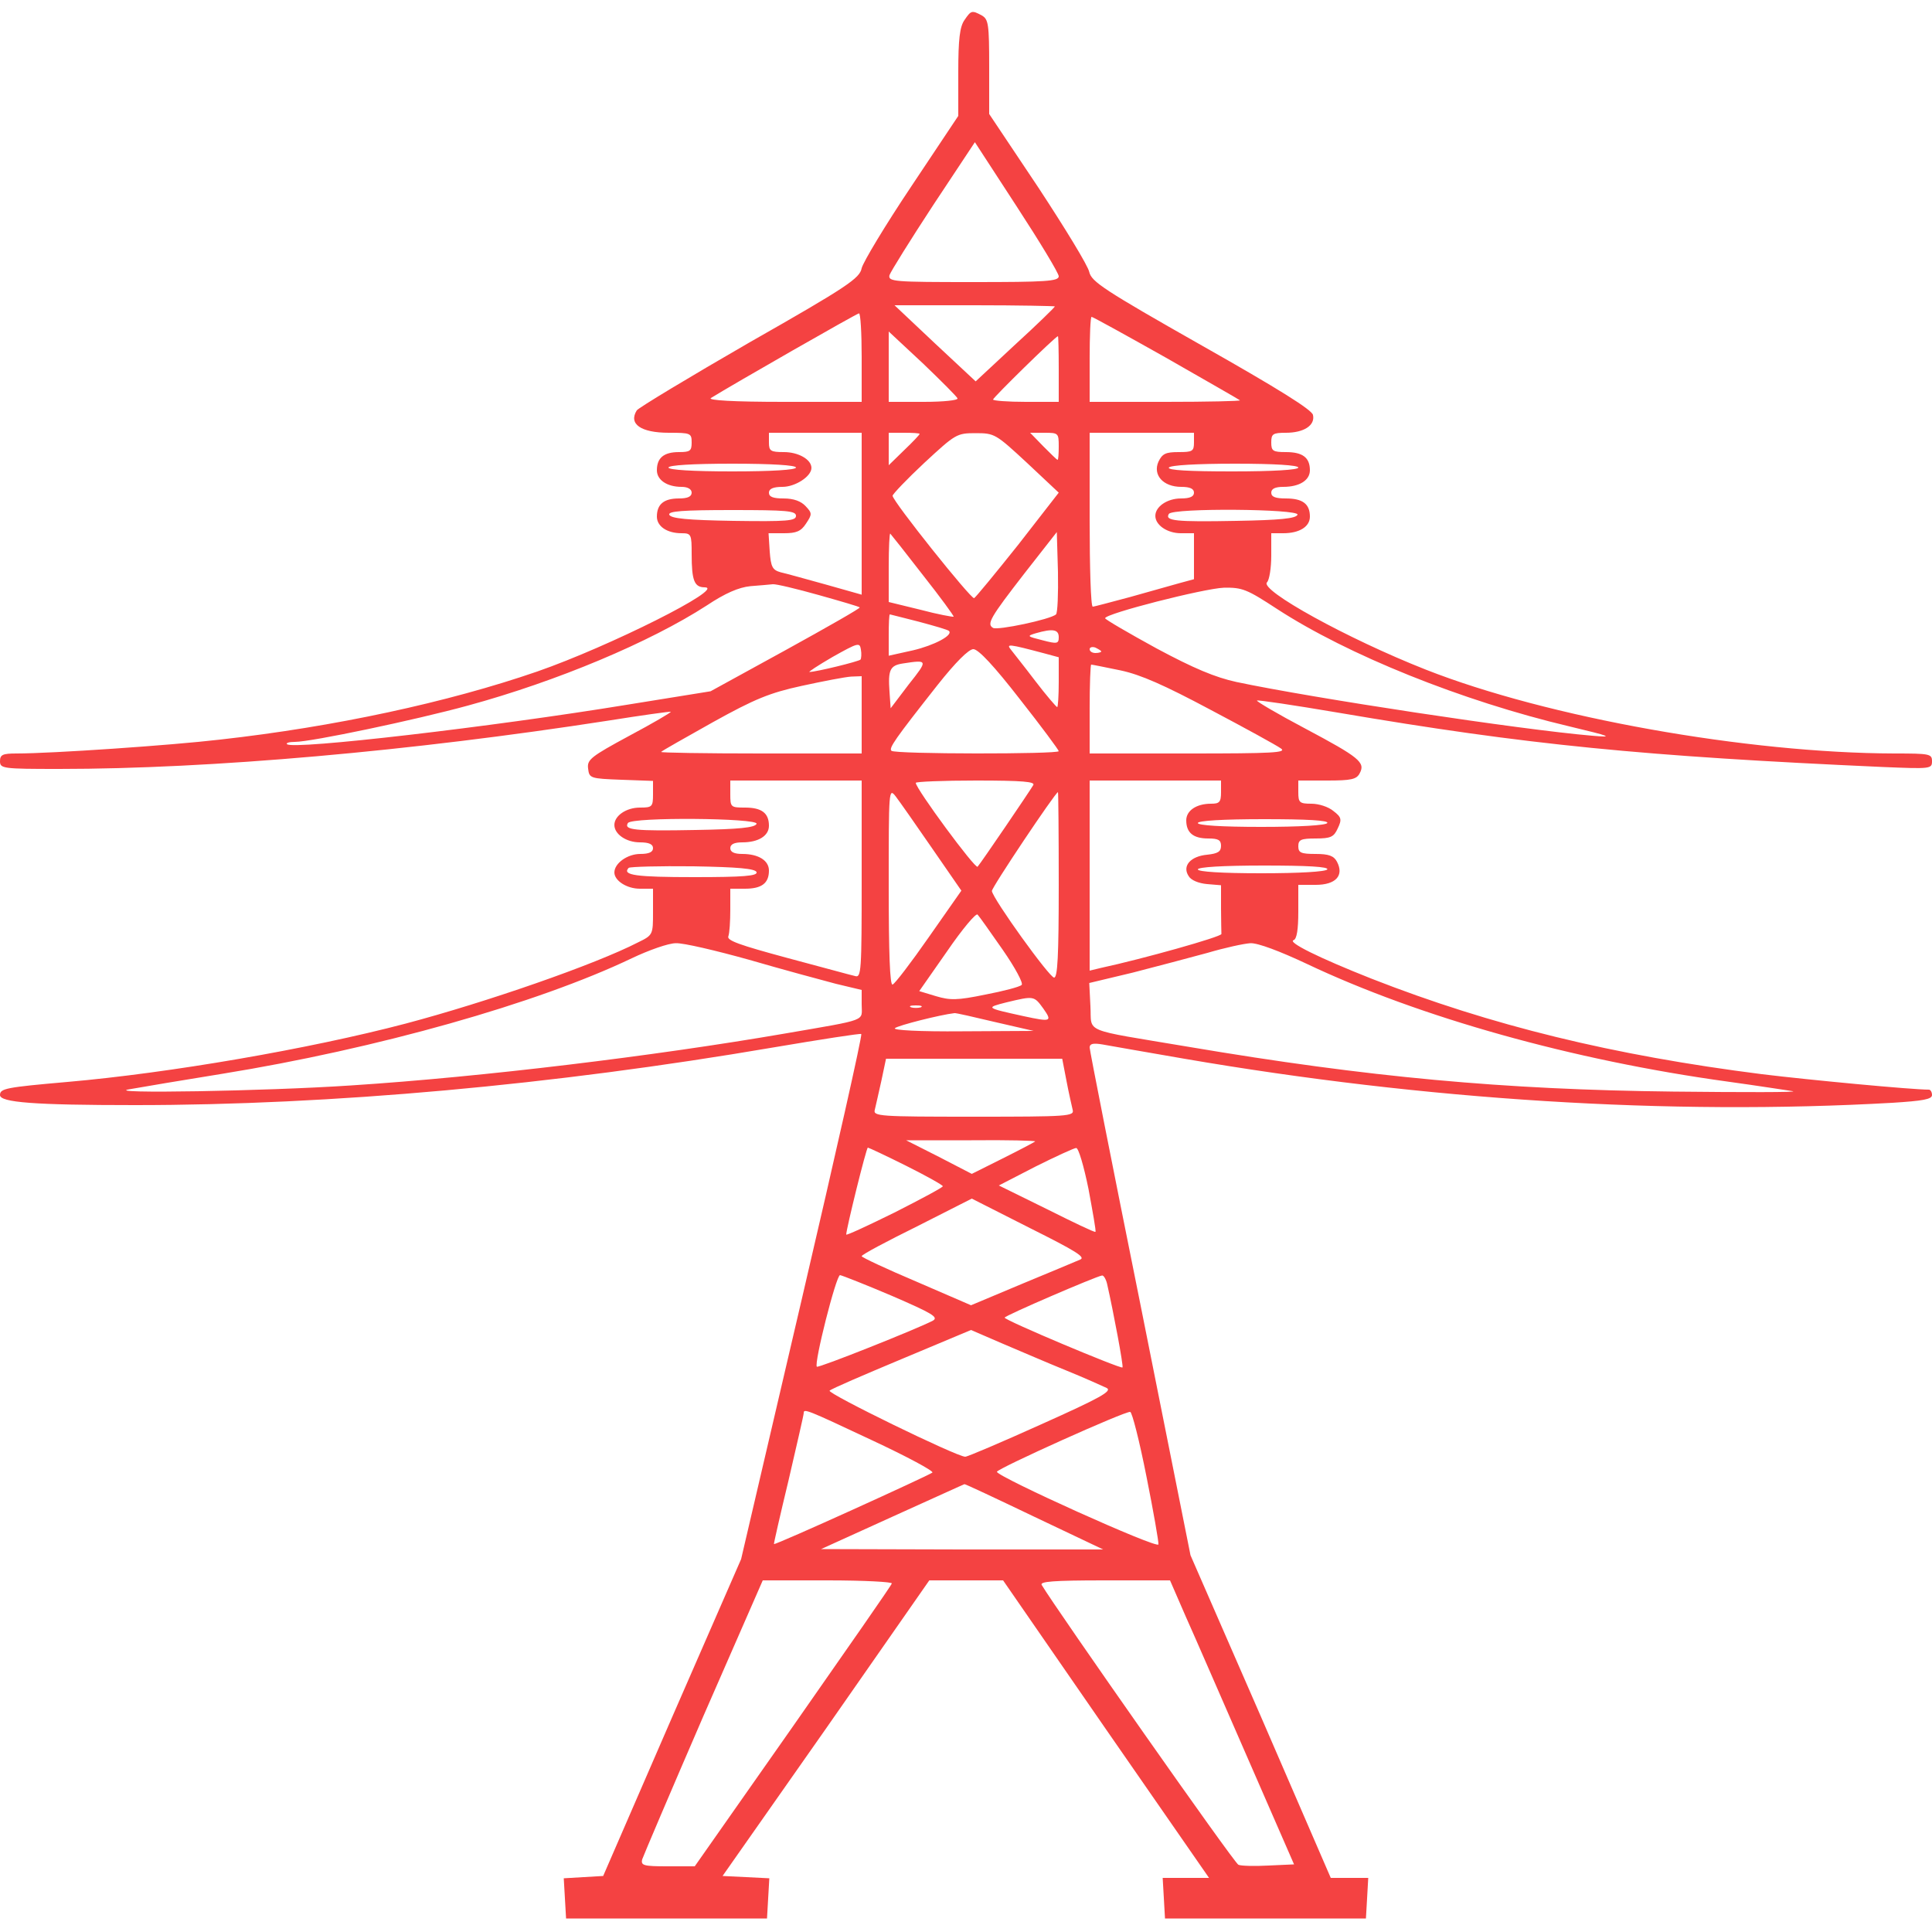 <?xml version="1.0" standalone="no"?>
<!DOCTYPE svg PUBLIC "-//W3C//DTD SVG 20010904//EN"
 "http://www.w3.org/TR/2001/REC-SVG-20010904/DTD/svg10.dtd">
<svg version="1.0" xmlns="http://www.w3.org/2000/svg"
 width="500pt" height="500pt" viewBox="0 0 500 500"
 preserveAspectRatio="xMidYMid meet">

<g transform="translate(0,500) scale(0.1,-0.1)"
fill="rgb(244, 66, 66)" stroke="none">
<path d="M2496 4948 c-12 -17 -16 -49 -16 -135 l0 -113 -122 -183 c-67 -100
-124 -195 -128 -211 -5 -26 -35 -47 -290 -192 -156 -90 -287 -169 -292 -176
-22 -35 10 -58 83 -58 56 0 59 -1 59 -25 0 -22 -4 -25 -33 -25 -39 0 -57 -15
-57 -47 0 -25 26 -43 64 -43 16 0 26 -6 26 -15 0 -10 -10 -15 -33 -15 -39 0
-57 -15 -57 -47 0 -25 26 -43 64 -43 25 0 26 -3 26 -54 0 -69 7 -86 34 -86 56
-1 -247 -153 -434 -218 -232 -80 -525 -143 -820 -176 -128 -15 -436 -36 -527
-36 -36 0 -43 -3 -43 -20 0 -19 7 -20 153 -20 394 0 911 46 1421 125 88 14
160 24 162 23 1 -2 -47 -30 -107 -62 -100 -54 -110 -62 -107 -85 3 -25 5 -26
86 -29 l82 -3 0 -34 c0 -33 -2 -35 -34 -35 -35 0 -66 -21 -66 -45 0 -24 31
-45 66 -45 24 0 34 -5 34 -15 0 -10 -10 -15 -33 -15 -33 0 -67 -24 -67 -48 0
-21 32 -42 66 -42 l34 0 0 -60 c0 -59 0 -60 -39 -79 -111 -57 -390 -154 -601
-210 -251 -66 -612 -128 -875 -151 -160 -14 -175 -17 -175 -34 0 -19 88 -26
349 -26 509 0 1083 52 1651 149 124 21 227 37 229 35 3 -3 -66 -309 -153 -682
l-158 -677 -179 -410 -178 -410 -51 -3 -51 -3 3 -52 3 -52 260 0 260 0 3 52 3
52 -60 3 -61 3 268 382 267 383 95 0 96 0 266 -385 267 -385 -60 0 -60 0 3
-52 3 -53 260 0 260 0 3 52 3 53 -48 0 -49 0 -181 418 -182 417 -130 651 c-72
357 -131 656 -131 663 0 10 9 12 33 8 17 -3 113 -20 212 -37 623 -107 1253
-147 1833 -114 78 5 102 9 102 20 0 8 -4 14 -8 14 -44 0 -309 25 -432 40 -386
49 -701 126 -1010 247 -139 55 -219 95 -202 100 8 3 12 27 12 74 l0 69 45 0
c52 0 74 24 55 60 -8 15 -21 20 -55 20 -38 0 -45 3 -45 20 0 17 7 20 45 20 39
0 47 4 57 26 11 23 10 29 -11 45 -13 11 -38 19 -57 19 -31 0 -34 3 -34 30 l0
30 75 0 c62 0 76 3 84 19 15 28 -1 41 -142 116 -70 37 -126 70 -124 72 2 2 96
-12 208 -31 493 -84 790 -113 1412 -141 123 -5 127 -5 127 15 0 19 -6 20 -97
20 -381 1 -898 93 -1213 217 -203 80 -431 206 -411 226 6 6 11 37 11 69 l0 58
31 0 c42 0 69 17 69 43 0 33 -19 47 -62 47 -27 0 -38 4 -38 15 0 10 10 15 31
15 42 0 69 17 69 43 0 33 -19 47 -62 47 -34 0 -38 3 -38 25 0 22 4 25 38 25
46 0 76 19 70 46 -2 13 -90 68 -288 180 -254 144 -285 165 -291 190 -3 16 -63
114 -132 219 l-127 190 0 122 c0 111 -2 123 -19 133 -26 14 -28 13 -45 -12z
m244 -663 c0 -13 -34 -15 -221 -15 -206 0 -221 1 -217 18 3 9 54 91 113 181
l108 163 108 -166 c60 -92 109 -173 109 -181z m-10 -78 c0 -2 -46 -47 -103
-99 l-102 -95 -105 98 -105 99 208 0 c114 0 207 -2 207 -3z m-500 -132 l0
-115 -202 0 c-129 0 -198 4 -188 10 58 36 376 218 383 219 4 1 7 -51 7 -114z
m788 -1 c103 -59 189 -108 191 -110 2 -2 -84 -4 -192 -4 l-197 0 0 110 c0 61
2 110 5 110 3 0 90 -48 193 -106z m-540 -105 c2 -5 -37 -9 -87 -9 l-91 0 0 91
0 91 88 -82 c48 -46 89 -87 90 -91z m262 76 l0 -85 -85 0 c-47 0 -85 3 -85 6
0 5 161 163 168 164 1 0 2 -38 2 -85z m-510 -374 l0 -210 -92 26 c-51 14 -104
29 -118 32 -21 6 -25 14 -28 54 l-3 47 40 0 c32 0 44 5 57 25 16 24 16 27 -1
45 -12 13 -31 20 -57 20 -27 0 -38 4 -38 15 0 10 11 15 35 15 33 0 75 27 75
49 0 22 -34 41 -71 41 -35 0 -39 3 -39 25 l0 25 120 0 120 0 0 -209z m150 206
c0 -2 -18 -21 -40 -42 l-40 -39 0 42 0 42 40 0 c22 0 40 -1 40 -3z m278 -75
l82 -77 -105 -135 c-59 -74 -110 -136 -114 -138 -8 -3 -211 251 -211 265 0 4
37 43 82 85 81 75 84 77 133 77 49 0 52 -2 133 -77z m82 43 c0 -19 -1 -35 -3
-35 -2 0 -18 16 -37 35 l-34 35 37 0 c36 0 37 -1 37 -35z m350 10 c0 -23 -4
-25 -40 -25 -33 0 -42 -4 -52 -25 -15 -34 12 -65 59 -65 23 0 33 -5 33 -15 0
-10 -10 -15 -34 -15 -35 0 -66 -21 -66 -45 0 -24 31 -45 66 -45 l34 0 0 -60 0
-59 -37 -10 c-21 -6 -78 -22 -128 -36 -49 -13 -93 -25 -97 -25 -5 0 -8 101 -8
225 l0 225 135 0 135 0 0 -25z m-1030 -65 c0 -6 -62 -10 -165 -10 -103 0 -165
4 -165 10 0 6 62 10 165 10 103 0 165 -4 165 -10z m1300 0 c0 -6 -64 -10 -171
-10 -111 0 -168 3 -164 10 4 6 72 10 171 10 103 0 164 -4 164 -10z m-1300
-125 c0 -13 -22 -15 -162 -13 -118 2 -162 6 -166 16 -3 9 34 12 162 12 142 0
166 -2 166 -15z m1298 3 c-4 -10 -46 -14 -158 -16 -158 -3 -186 0 -175 18 10
16 338 13 333 -2z m-969 -157 c45 -57 80 -105 79 -107 -2 -1 -41 6 -86 18
l-82 20 0 91 c0 50 2 88 4 86 2 -2 41 -51 85 -108z m344 -101 c-14 -13 -152
-42 -163 -35 -17 10 -8 26 82 142 l83 106 3 -103 c1 -57 -1 -106 -5 -110z
m-614 50 c57 -16 105 -30 106 -32 2 -2 -84 -51 -191 -110 l-195 -107 -217 -35
c-348 -57 -864 -117 -879 -102 -4 3 5 6 20 6 43 0 313 57 448 94 231 63 471
164 618 259 48 32 83 47 113 50 24 2 50 4 58 5 8 1 62 -12 119 -28z m1186 -36
c183 -119 478 -238 757 -304 109 -26 115 -29 58 -24 -187 16 -721 97 -920 139
-55 12 -110 35 -207 87 -73 40 -133 75 -133 78 0 12 256 77 307 79 48 1 60 -4
138 -55z m-927 -33 c41 -11 76 -21 78 -24 11 -11 -38 -37 -93 -50 l-63 -14 0
53 c0 30 1 54 3 54 1 0 35 -9 75 -19z m362 -40 c0 -17 -4 -18 -42 -8 -40 10
-41 11 -18 18 45 13 60 10 60 -10z m-513 -58 c-5 -5 -115 -32 -132 -32 -5 -1
22 17 60 39 66 37 70 38 73 19 2 -11 1 -23 -1 -26z m476 16 l37 -10 0 -64 c0
-36 -2 -65 -4 -65 -2 0 -28 30 -57 68 -28 37 -57 73 -63 81 -12 15 -7 15 87
-10z m147 5 c0 -2 -7 -4 -15 -4 -8 0 -15 4 -15 10 0 5 7 7 15 4 8 -4 15 -8 15
-10z m-211 -123 c56 -71 101 -132 101 -135 0 -8 -425 -8 -433 1 -7 7 8 29 120
171 46 58 80 92 92 92 13 0 54 -44 120 -129z m-287 38 l-47 -62 -3 43 c-4 56
1 68 35 73 65 10 65 9 15 -54z m548 36 c52 -11 113 -38 233 -102 89 -47 171
-92 182 -100 16 -11 -21 -13 -238 -13 l-257 0 0 115 c0 63 2 115 4 115 3 0 37
-7 76 -15z m-670 -115 l0 -100 -262 0 c-144 0 -259 2 -257 4 2 3 63 37 134 77
108 60 147 76 230 94 55 12 112 23 128 24 l27 1 0 -100z m0 -426 c0 -238 -1
-255 -17 -250 -10 2 -89 24 -176 47 -122 33 -157 45 -152 56 3 8 5 39 5 69 l0
54 38 0 c43 0 62 14 62 47 0 26 -27 43 -69 43 -21 0 -31 5 -31 15 0 10 10 15
31 15 42 0 69 17 69 43 0 33 -19 47 -62 47 -37 0 -38 1 -38 35 l0 35 170 0
170 0 0 -256z m444 244 c-10 -17 -135 -201 -144 -211 -6 -7 -160 202 -160 217
0 3 70 6 156 6 121 0 154 -3 148 -12z m486 -18 c0 -26 -4 -30 -26 -30 -38 0
-64 -18 -64 -43 0 -32 18 -47 57 -47 26 0 33 -4 33 -19 0 -15 -8 -20 -36 -23
-43 -4 -65 -29 -48 -55 6 -11 26 -19 48 -21 l36 -3 0 -60 c0 -32 1 -62 1 -66
2 -7 -205 -65 -312 -88 l-29 -7 0 246 0 246 170 0 170 0 0 -30z m-748 -145
l76 -110 -84 -120 c-46 -66 -88 -121 -94 -123 -7 -3 -10 82 -10 254 0 250 0
256 18 233 10 -13 52 -73 94 -134z m328 -95 c0 -185 -3 -240 -12 -240 -12 0
-158 203 -161 224 -2 7 164 255 171 256 1 0 2 -108 2 -240z m-782 158 c-4 -10
-46 -14 -158 -16 -158 -3 -186 0 -175 18 10 16 338 13 333 -2z m1477 2 c-4 -6
-72 -10 -171 -10 -103 0 -164 4 -164 10 0 6 64 10 171 10 111 0 168 -3 164
-10z m-1477 -127 c3 -10 -34 -13 -162 -13 -150 0 -187 5 -169 24 4 3 79 5 167
4 117 -2 160 -6 164 -15z m1477 7 c-4 -6 -72 -10 -171 -10 -103 0 -164 4 -164
10 0 6 64 10 171 10 111 0 168 -3 164 -10z m-840 -208 c32 -46 54 -87 49 -91
-5 -5 -47 -16 -94 -25 -73 -15 -91 -15 -128 -4 l-43 13 72 103 c39 57 75 100
79 95 4 -4 33 -45 65 -91z m-656 -26 c86 -25 186 -52 224 -62 l67 -16 0 -38
c0 -44 20 -37 -200 -75 -337 -58 -781 -112 -1120 -134 -223 -15 -649 -22 -575
-10 33 6 141 24 240 40 401 65 815 182 1060 299 44 21 95 39 114 39 19 1 104
-19 190 -43z m1442 -10 c293 -139 690 -250 1089 -305 80 -11 156 -23 170 -25
14 -3 -126 -3 -310 -1 -438 5 -788 37 -1255 116 -279 47 -249 34 -253 105 l-3
60 113 27 c62 16 149 39 193 51 44 13 94 24 111 25 19 1 77 -21 145 -53z
m-681 -116 c24 -34 20 -35 -50 -20 -100 22 -100 22 -45 36 71 17 71 17 95 -16z
m-317 3 c-7 -2 -19 -2 -25 0 -7 3 -2 5 12 5 14 0 19 -2 13 -5z m192 -38 l100
-23 -184 -1 c-112 -1 -181 3 -175 8 7 7 118 35 154 39 3 1 50 -10 105 -23z
m185 -152 c6 -32 14 -66 16 -75 5 -17 -12 -18 -256 -18 -244 0 -261 1 -256 18
2 9 10 43 17 75 l12 57 228 0 228 0 11 -57z m-81 -157 c-2 -2 -40 -22 -84 -44
l-80 -40 -85 44 -85 43 169 0 c93 1 167 -1 165 -3z m-334 -63 c52 -26 95 -50
95 -53 0 -3 -56 -33 -125 -68 -69 -34 -125 -60 -125 -57 0 14 52 225 56 225 2
0 47 -21 99 -47z m472 -60 c11 -60 20 -109 18 -111 -2 -2 -58 25 -126 59
l-124 61 95 49 c52 26 100 48 105 48 6 1 20 -47 32 -106z m-22 -183 c-11 -5
-79 -33 -151 -63 l-131 -55 -141 61 c-78 33 -142 63 -142 66 0 4 64 38 143 77
l142 72 150 -76 c120 -60 146 -76 130 -82z m-486 -94 c104 -45 121 -55 105
-64 -40 -21 -296 -123 -300 -119 -8 8 50 237 60 237 6 -1 67 -25 135 -54z
m556 32 c17 -75 43 -214 40 -217 -5 -4 -305 122 -305 129 0 5 237 107 252 109
4 1 10 -9 13 -21z m-105 -225 c47 -19 93 -40 104 -45 15 -8 -15 -25 -169 -94
-102 -46 -191 -84 -197 -84 -22 0 -358 164 -351 171 5 5 89 41 187 82 l179 75
81 -35 c45 -19 119 -51 166 -70z m-504 -180 c90 -42 161 -80 157 -84 -8 -7
-406 -188 -410 -185 -1 0 16 75 38 166 21 91 39 168 39 173 0 12 6 10 176 -70z
m711 -94 c18 -90 32 -170 31 -176 -3 -12 -417 175 -418 188 0 8 333 158 345
155 5 -1 24 -76 42 -167z m-291 -104 l179 -85 -365 0 -365 1 185 84 c102 46
185 84 186 84 1 1 82 -37 180 -84z m-368 -173 c-1 -5 -117 -171 -256 -370
l-254 -362 -70 0 c-62 0 -70 2 -66 18 3 9 74 176 158 370 l154 352 169 0 c93
0 167 -4 165 -8z m760 -84 c23 -51 95 -217 161 -368 l120 -275 -66 -3 c-36 -2
-72 -1 -78 2 -10 3 -472 662 -509 724 -6 9 29 12 162 12 l170 0 40 -92z"/>
</g>
</svg>
